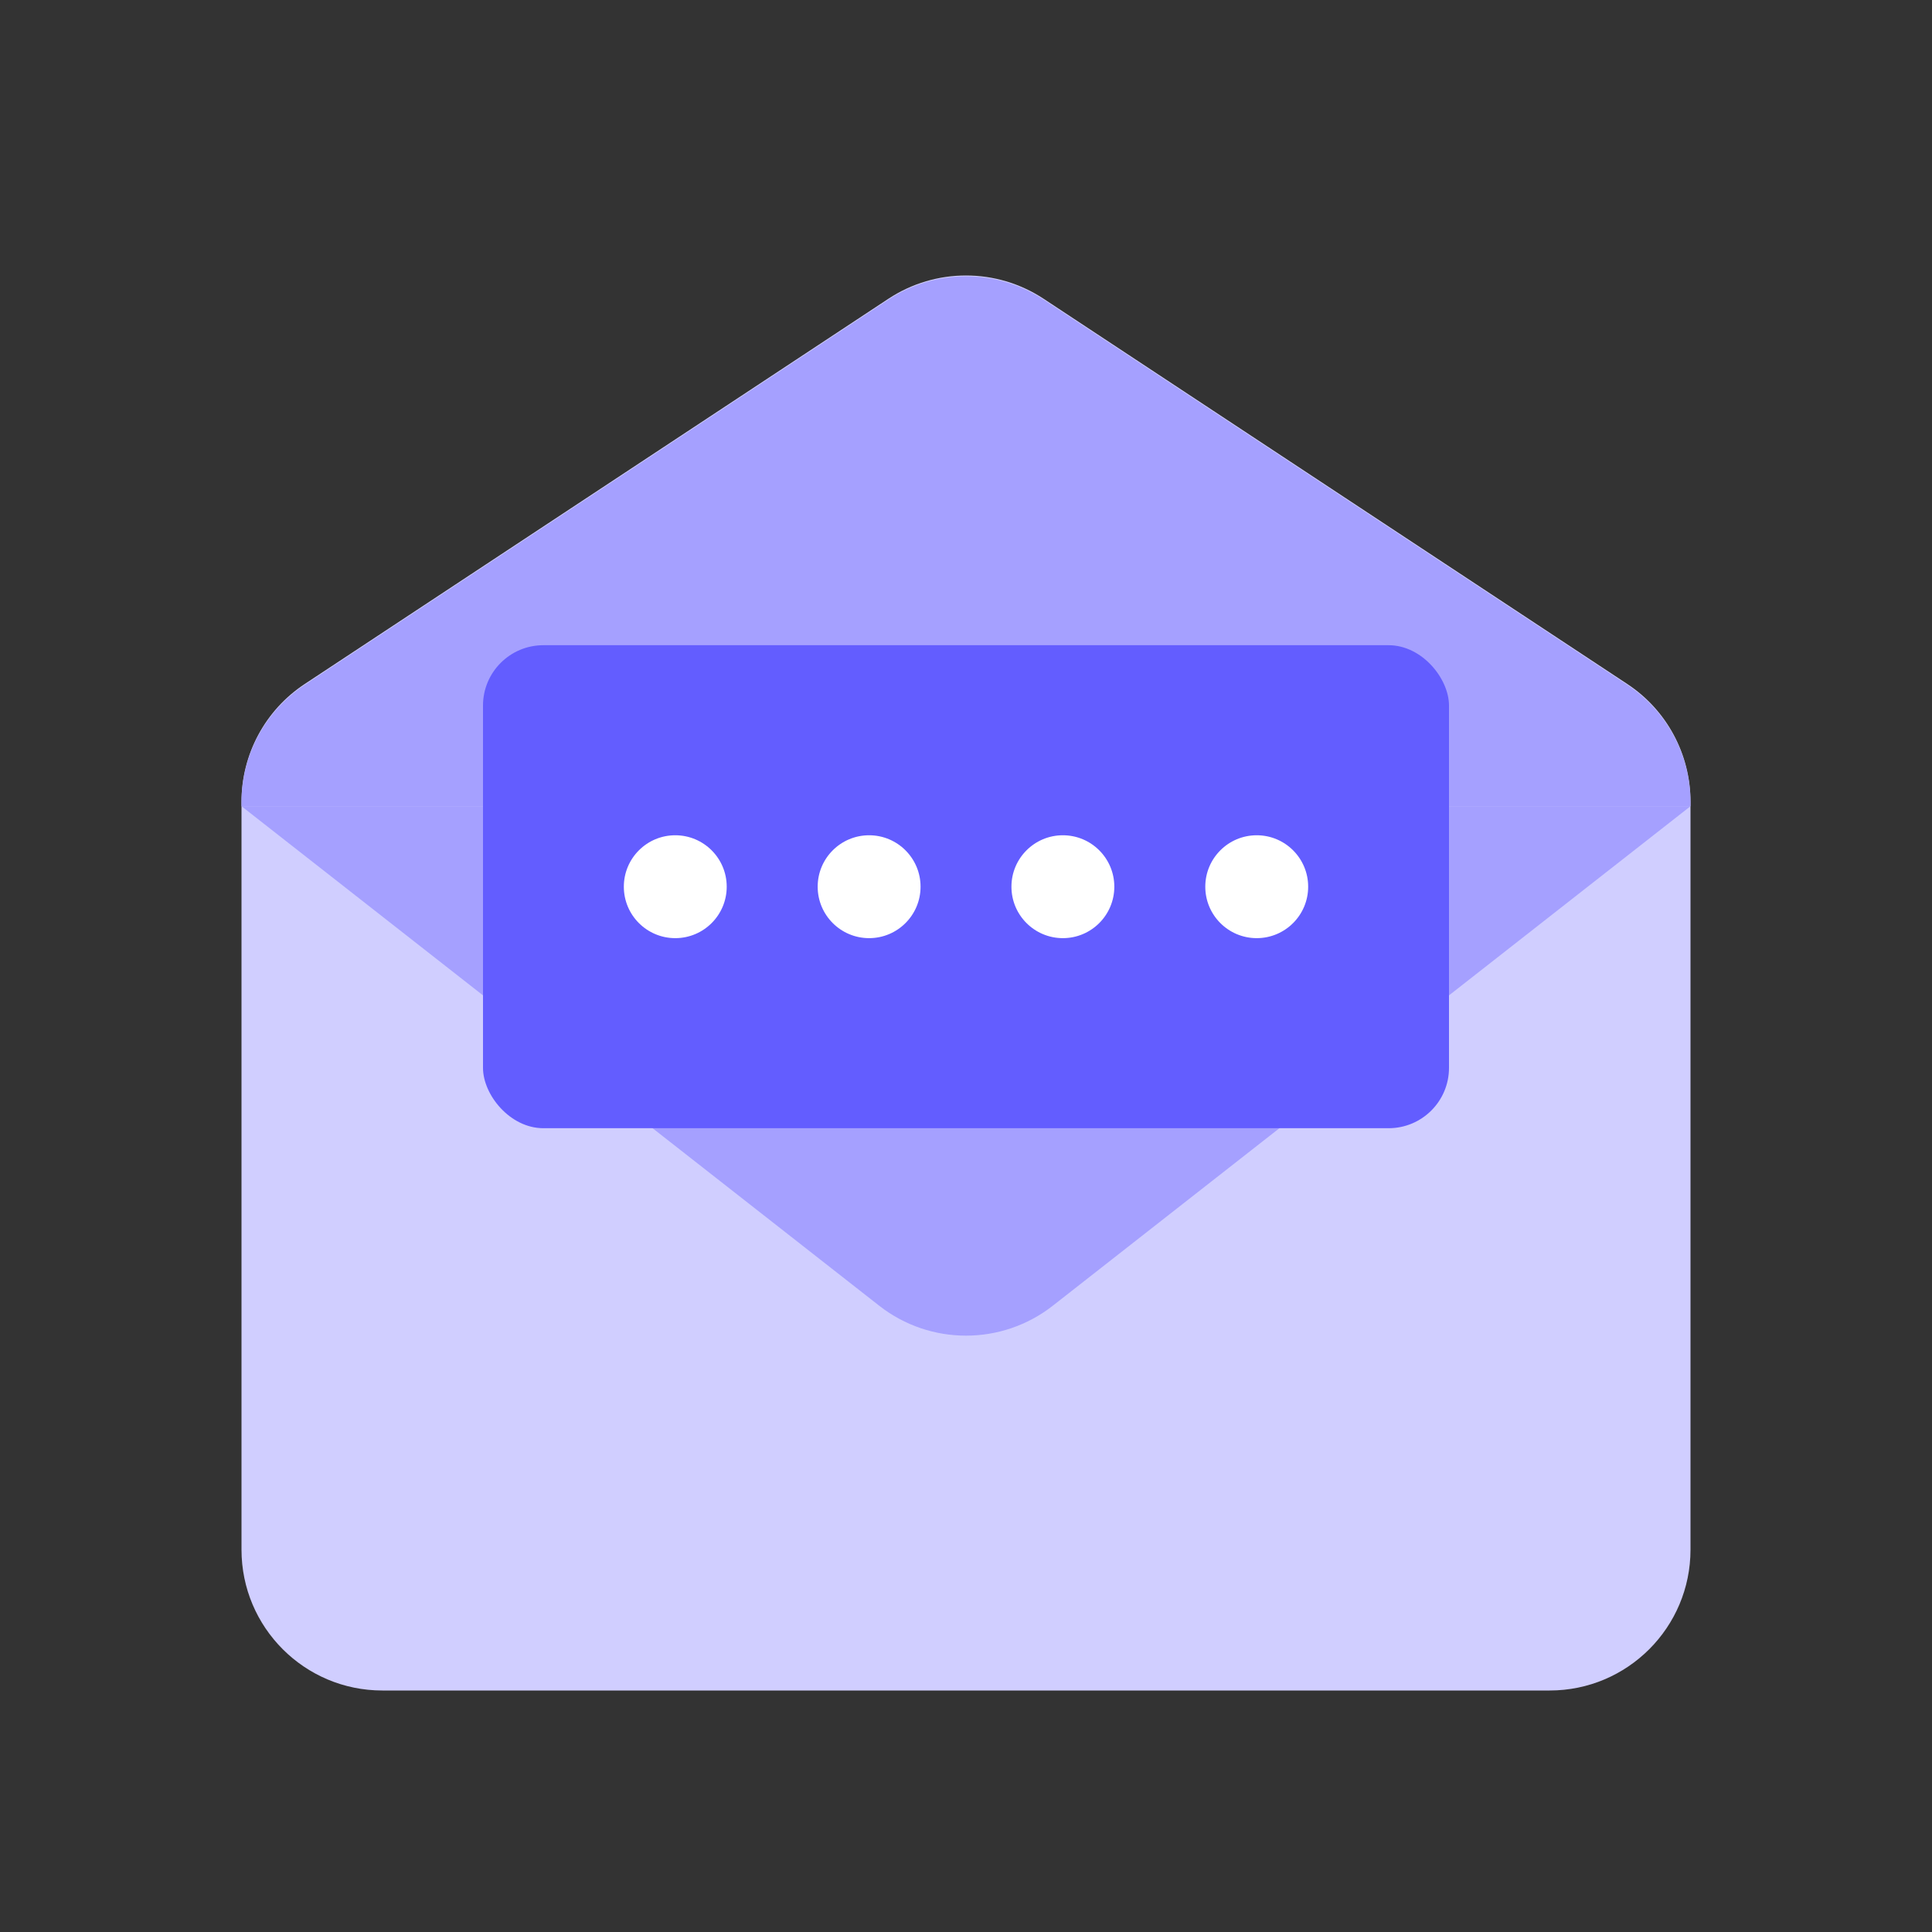 <svg width="48" height="48" viewBox="0 0 48 48" fill="none" xmlns="http://www.w3.org/2000/svg">
<rect x="0" y="0" width="48" height="48" fill="#333333" stroke="none"/>
<path d="M6 19.914C6 18.738 6.591 17.64 7.572 16.993L22.072 7.423C23.242 6.652 24.759 6.652 25.928 7.423L40.428 16.993C41.409 17.64 42 18.738 42 19.914L42 38.5C42 40.433 40.433 42 38.5 42H9.5C7.567 42 6 40.433 6 38.5L6 19.914Z" fill="#D0CEFF"/>
<path d="M42 20.03L6 20.03L21.842 32.439C23.109 33.432 24.891 33.432 26.158 32.439L42 20.03Z" fill="#A5A0FF"/>
<path fill-rule="evenodd" clip-rule="evenodd" d="M7.572 17.014C6.591 17.662 6 18.759 6 19.936V20.03H42V19.936C42 18.759 41.409 17.662 40.428 17.014L25.928 7.445C24.759 6.673 23.241 6.673 22.072 7.445L7.572 17.014Z" fill="#A5A0FF"/>
<rect x="12" y="16.03" width="24" height="12" rx="1.5" fill="#635DFF"/>
<circle cx="16.777" cy="22.03" r="1.278" fill="white"/>
<circle cx="21.593" cy="22.03" r="1.278" fill="white"/>
<circle cx="26.407" cy="22.03" r="1.278" fill="white"/>
<circle cx="31.223" cy="22.03" r="1.278" fill="white"/>
</svg>
